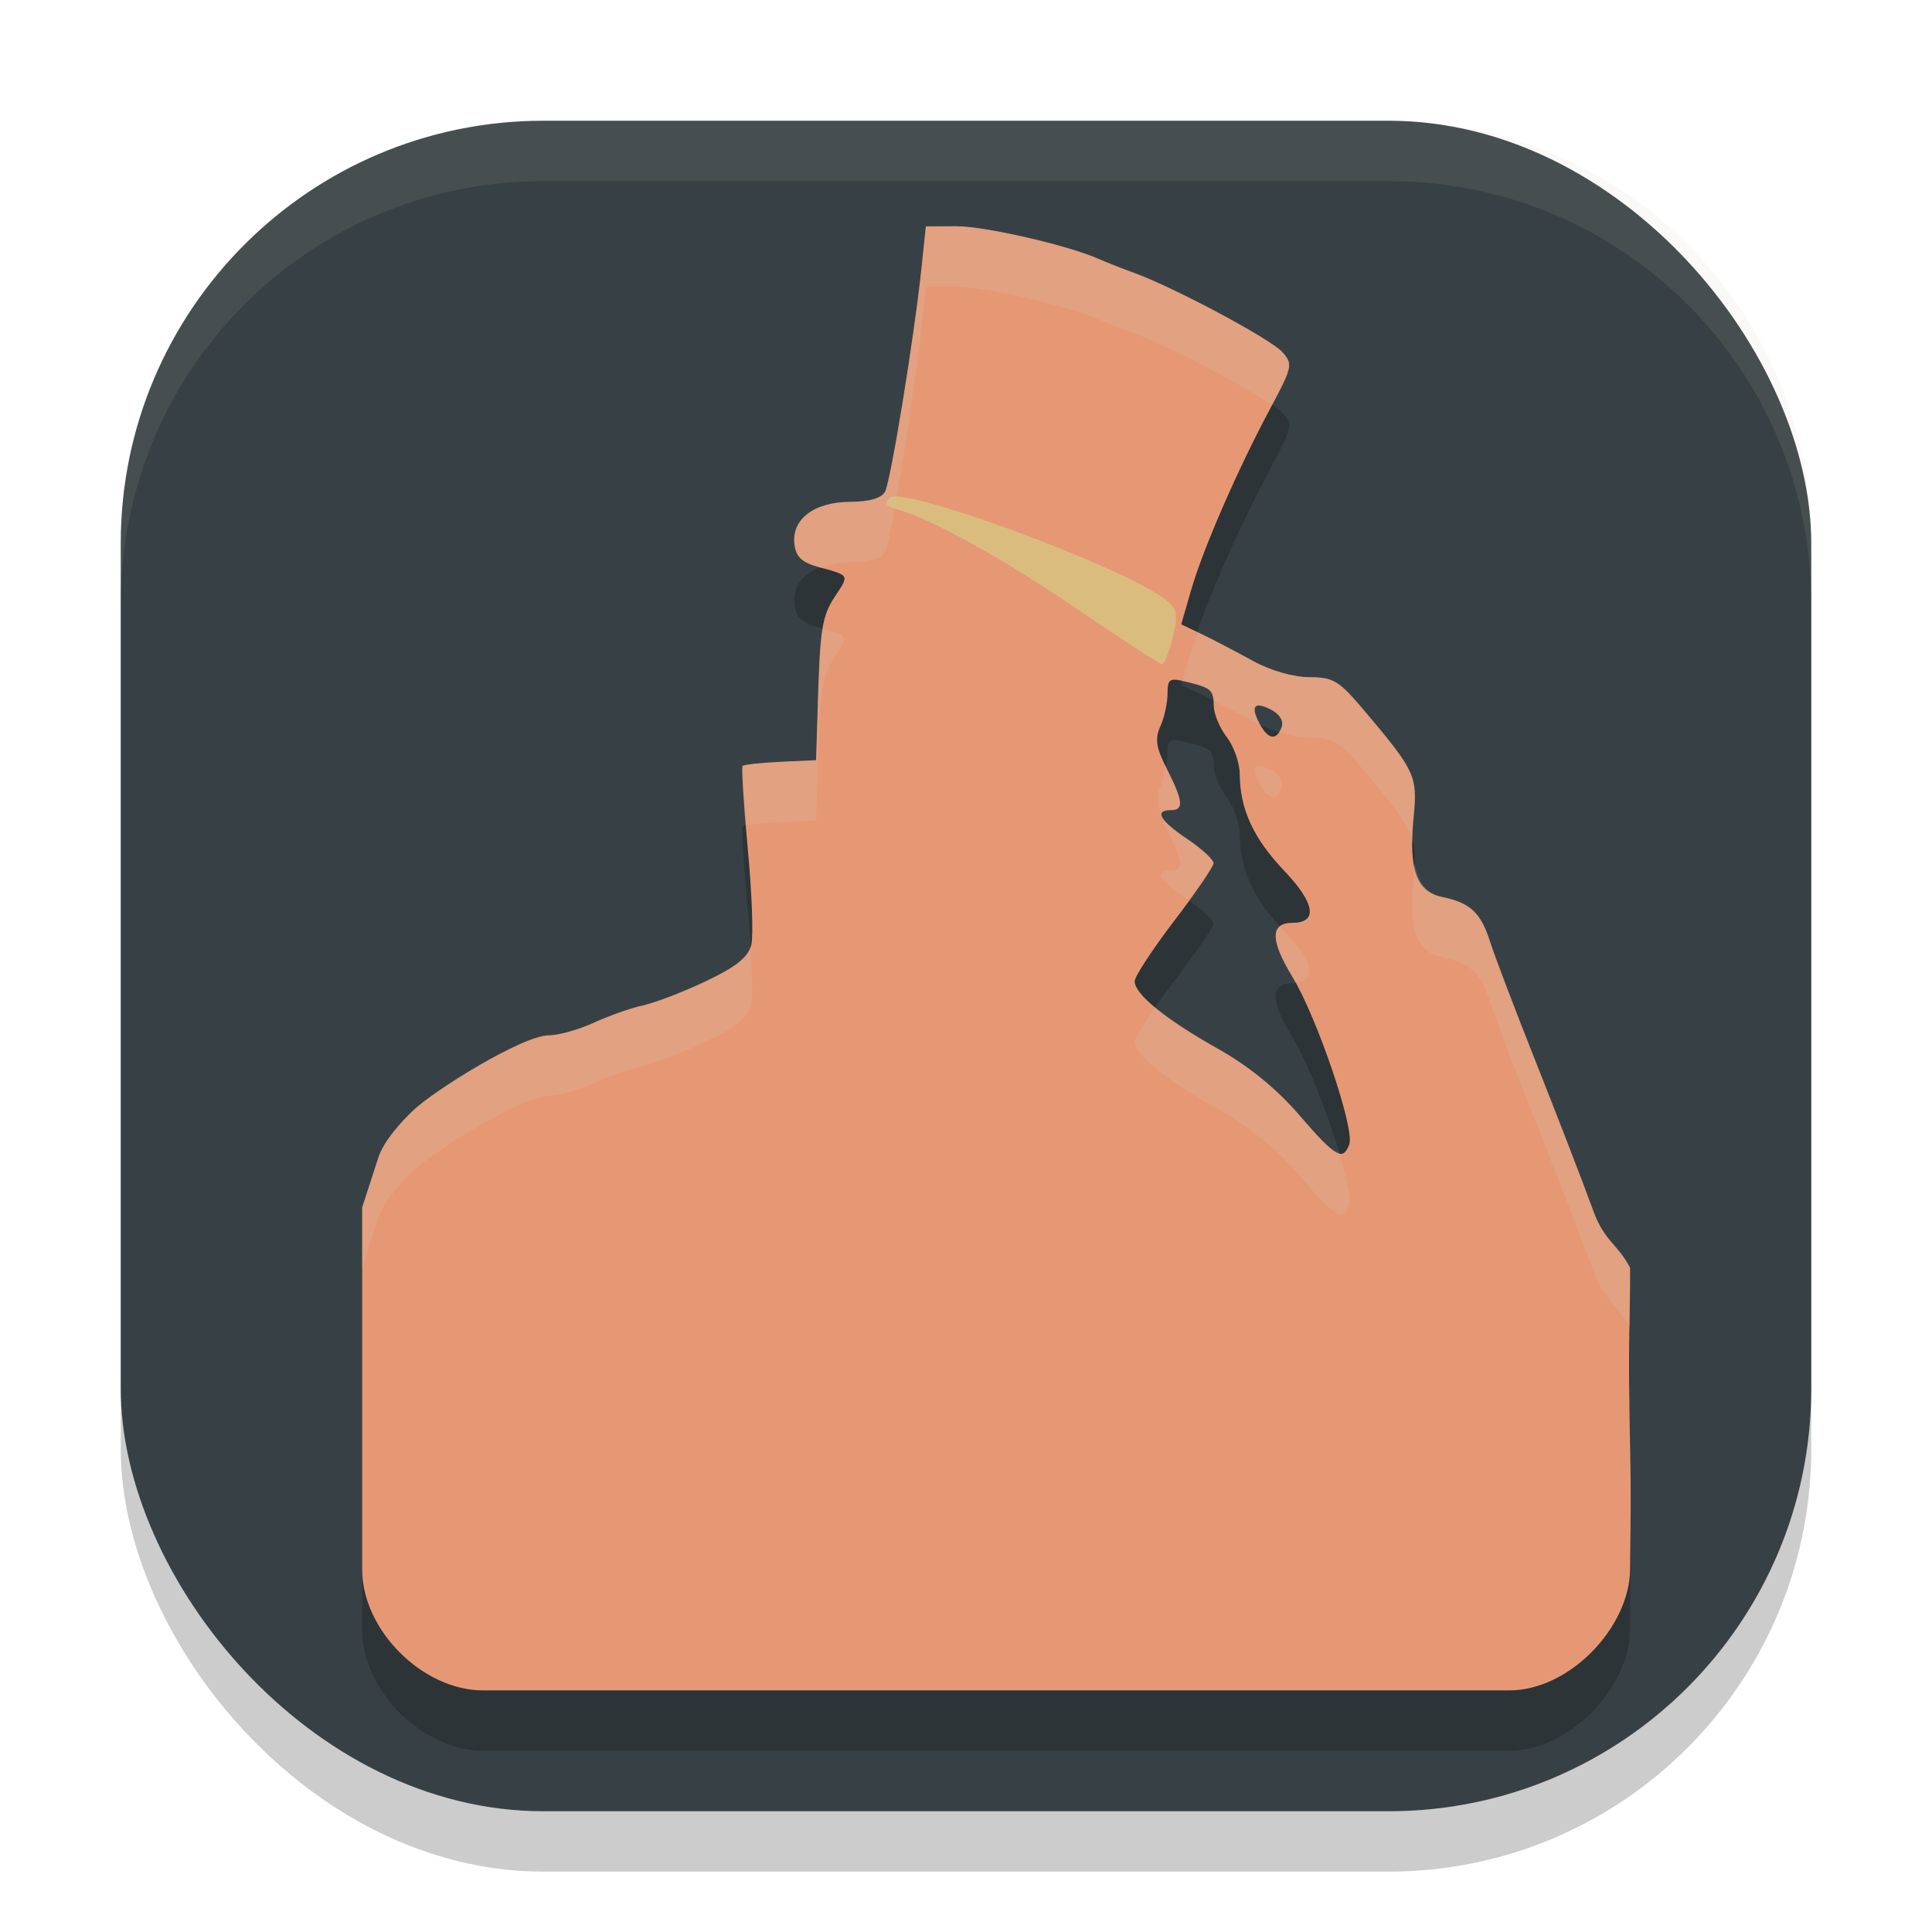 <svg width="32" height="32" version="1.1" xmlns="http://www.w3.org/2000/svg">
 <rect x="2" y="3" width="28" height="28" rx="7" ry="7" style="opacity:.2"/>
 <rect x="2" y="2" width="28" height="28" rx="7" ry="7" style="fill:#374145"/>
 <path d="m15.335 4.75-0.072 0.687c-0.123 1.164-0.51 3.535-0.605 3.708-0.059 0.108-0.261 0.166-0.581 0.167-0.593 0.004-0.968 0.288-0.919 0.701 0.025 0.212 0.122 0.303 0.414 0.383 0.502 0.138 0.496 0.124 0.263 0.475-0.222 0.335-0.253 0.537-0.291 1.842l-0.027 0.878-0.588 0.027c-0.323 0.015-0.607 0.046-0.629 0.068-0.022 0.022 0.017 0.637 0.085 1.367 0.069 0.73 0.096 1.449 0.058 1.6-0.05 0.201-0.248 0.36-0.749 0.598-0.374 0.178-0.847 0.359-1.049 0.403-0.203 0.044-0.567 0.174-0.813 0.287-0.246 0.113-0.583 0.207-0.745 0.208-0.439 0.004-1.904 0.916-2.25 1.249-0.167 0.16-0.477 0.487-0.571 0.776l-0.267 0.824v6c0 1 1 2 2 2h17c1 0 1.991-1.047 2-2 0.01-1 0.018-1.134 0-2-0.037-1.732 0-2 0-3-0.201-0.386-0.427-0.443-0.604-0.929-0.177-0.486-0.609-1.602-0.957-2.478s-0.689-1.774-0.759-1.996c-0.152-0.481-0.33-0.643-0.793-0.738-0.427-0.088-0.558-0.459-0.472-1.33 0.066-0.671 0.026-0.756-0.803-1.74-0.432-0.513-0.521-0.57-0.923-0.571-0.266-6.77e-4 -0.645-0.109-0.937-0.27-0.269-0.148-0.646-0.345-0.837-0.438l-0.349-0.167 0.167-0.578c0.197-0.681 0.776-2.006 1.313-3.008 0.363-0.679 0.372-0.725 0.195-0.923-0.195-0.218-1.792-1.071-2.447-1.309-0.209-0.076-0.478-0.183-0.598-0.236-0.509-0.225-1.882-0.54-2.352-0.54zm4.054 7.523c0.042-0.028 0.117-0.015 0.25 0.017 0.424 0.102 0.462 0.133 0.465 0.403 0.001 0.132 0.098 0.365 0.215 0.516 0.117 0.151 0.214 0.428 0.215 0.615 0.004 0.58 0.228 1.065 0.738 1.6 0.511 0.536 0.561 0.861 0.133 0.861-0.368 0-0.367 0.29 0 0.892 0.409 0.671 1.039 2.528 0.943 2.779-0.107 0.282-0.225 0.214-0.827-0.485-0.377-0.438-0.834-0.811-1.35-1.101-0.868-0.488-1.378-0.902-1.377-1.118 3.24e-4 -0.078 0.294-0.528 0.653-0.998 0.359-0.47 0.653-0.899 0.653-0.957s-0.195-0.24-0.434-0.4c-0.452-0.302-0.555-0.479-0.273-0.479 0.219 0 0.205-0.145-0.065-0.68-0.184-0.364-0.202-0.501-0.106-0.714 0.065-0.145 0.116-0.387 0.116-0.537 0-0.12 0.01-0.188 0.051-0.215zm1.408 0.431c0.036-0.037 0.127-0.019 0.27 0.058 0.133 0.072 0.198 0.187 0.161 0.284-0.087 0.228-0.226 0.204-0.369-0.065-0.077-0.145-0.097-0.24-0.062-0.277z" style="opacity:.2"/>
 <path d="m15.335 3.75-0.072 0.687c-0.123 1.164-0.51 3.535-0.605 3.708-0.059 0.108-0.261 0.166-0.581 0.167-0.593 0.004-0.968 0.288-0.919 0.701 0.025 0.212 0.122 0.303 0.414 0.383 0.502 0.138 0.496 0.124 0.263 0.475-0.222 0.335-0.253 0.537-0.291 1.842l-0.027 0.878-0.588 0.027c-0.323 0.015-0.607 0.046-0.629 0.068-0.022 0.022 0.017 0.637 0.085 1.367 0.069 0.73 0.096 1.449 0.058 1.6-0.05 0.201-0.248 0.36-0.749 0.598-0.374 0.178-0.847 0.359-1.049 0.403-0.203 0.044-0.567 0.174-0.813 0.287-0.246 0.113-0.583 0.207-0.745 0.208-0.439 0.004-1.904 0.916-2.25 1.249-0.167 0.16-0.477 0.487-0.571 0.776l-0.267 0.824v6c0 1 1 2 2 2h17c1 0 1.991-1.047 2-2 0.01-1 0.018-1.134 0-2-0.037-1.732 0-2 0-3-0.201-0.386-0.427-0.443-0.604-0.929-0.177-0.486-0.609-1.602-0.957-2.478s-0.689-1.774-0.759-1.996c-0.152-0.481-0.33-0.643-0.793-0.738-0.427-0.088-0.558-0.459-0.472-1.33 0.066-0.671 0.026-0.756-0.803-1.74-0.432-0.513-0.521-0.57-0.923-0.571-0.266-6.77e-4 -0.645-0.109-0.937-0.27-0.269-0.148-0.646-0.345-0.837-0.438l-0.349-0.167 0.167-0.578c0.197-0.681 0.776-2.006 1.313-3.008 0.363-0.679 0.372-0.725 0.195-0.923-0.195-0.218-1.792-1.071-2.447-1.309-0.209-0.076-0.478-0.183-0.598-0.236-0.509-0.225-1.882-0.54-2.352-0.54zm4.054 7.523c0.042-0.028 0.117-0.015 0.25 0.017 0.424 0.102 0.462 0.133 0.465 0.403 0.001 0.132 0.098 0.365 0.215 0.516 0.117 0.151 0.214 0.428 0.215 0.615 0.004 0.58 0.228 1.065 0.738 1.6 0.511 0.536 0.561 0.861 0.133 0.861-0.368 0-0.367 0.29 0 0.892 0.409 0.671 1.039 2.528 0.943 2.779-0.107 0.282-0.225 0.214-0.827-0.485-0.377-0.438-0.834-0.811-1.35-1.101-0.868-0.488-1.378-0.902-1.377-1.118 3.24e-4 -0.078 0.294-0.528 0.653-0.998 0.359-0.47 0.653-0.899 0.653-0.957s-0.195-0.24-0.434-0.4c-0.452-0.302-0.555-0.479-0.273-0.479 0.219 0 0.205-0.145-0.065-0.68-0.184-0.364-0.202-0.501-0.106-0.714 0.065-0.145 0.116-0.387 0.116-0.537 0-0.12 0.01-0.188 0.051-0.215zm1.408 0.431c0.036-0.037 0.127-0.019 0.27 0.058 0.133 0.072 0.198 0.187 0.161 0.284-0.087 0.228-0.226 0.204-0.369-0.065-0.077-0.145-0.097-0.24-0.062-0.277z" style="fill:#e69875"/>
 <path d="m14.97 8.238c0.889 0.135 3.897 1.289 4.378 1.729 0.152 0.139 0.166 0.237 0.075 0.598-0.06 0.239-0.14 0.435-0.178 0.434-0.038-8.38e-4 -0.656-0.402-1.374-0.892-1.237-0.845-2.467-1.527-3.015-1.671-0.184-0.049-0.214-0.096-0.123-0.188 0.027-0.027 0.109-0.03 0.236-0.01z" style="fill:#dbbc7f"/>
 <path d="m9 2c-3.878 0-7 3.122-7 7v1c0-3.878 3.122-7 7-7h14c3.878 0 7 3.122 7 7v-1c0-3.878-3.122-7-7-7z" style="fill:#d3c6aa;opacity:.1"/>
 <path d="m15.336 3.75-0.072 0.688c-0.123 1.164-0.51 3.535-0.605 3.709-0.059 0.108-0.26 0.164-0.58 0.166-0.593 0.004-0.968 0.288-0.92 0.701 0.025 0.212 0.122 0.303 0.414 0.383 0.011 0.003 0.015 0.005 0.025 0.008 0.138-0.053 0.293-0.091 0.48-0.092 0.32-0.002 0.521-0.058 0.58-0.166 0.095-0.174 0.482-2.545 0.605-3.709l0.072-0.688h0.51c0.47 0 1.841 0.316 2.35 0.541 0.12 0.053 0.39 0.158 0.6 0.234 0.58 0.21 1.841 0.879 2.273 1.188 0.327-0.613 0.345-0.688 0.174-0.879-0.195-0.218-1.792-1.071-2.447-1.309-0.209-0.076-0.48-0.181-0.6-0.234-0.509-0.225-1.88-0.541-2.35-0.541h-0.51zm-1.711 6.662c-0.043 0.256-0.061 0.63-0.08 1.301l-0.027 0.879-0.588 0.027c-0.323 0.015-0.607 0.046-0.629 0.068-0.016 0.016 0.026 0.535 0.062 0.994 0.065-0.021 0.275-0.049 0.566-0.062l0.588-0.027 0.027-0.879c0.038-1.305 0.067-1.507 0.289-1.842 0.222-0.335 0.226-0.34-0.209-0.459zm6.221 0.064c-0.028 0.084-0.091 0.218-0.111 0.289l-0.152 0.521c0.024 0.005 0.027-0.003 0.057 0.004 0.365 0.088 0.44 0.132 0.457 0.312 0.202 0.102 0.445 0.227 0.656 0.344 0.036 0.02 0.079 0.031 0.117 0.049-0.003-0.006-0.006-0.009-0.01-0.016-0.077-0.145-0.098-0.24-0.062-0.277 0.036-0.037 0.129-0.018 0.271 0.059 0.133 0.072 0.197 0.186 0.16 0.283-0.014 0.036-0.031 0.055-0.047 0.078 0.182 0.057 0.362 0.095 0.508 0.096 0.402 0.001 0.49 0.058 0.922 0.57 0.532 0.631 0.724 0.893 0.787 1.176-1.75e-4 -0.133 9.45e-4 -0.267 0.018-0.436 0.066-0.671 0.025-0.756-0.805-1.74-0.432-0.513-0.52-0.569-0.922-0.57-0.266-6.77e-4 -0.646-0.111-0.938-0.271-0.269-0.148-0.645-0.345-0.836-0.438l-0.07-0.033zm-0.547 2.189c-0.02 0.127-0.032 0.262-0.076 0.359-0.074 0.163-0.052 0.31 0.031 0.52-0.047-0.082-0.002-0.125 0.139-0.125 0.219 0 0.206-0.144-0.064-0.68-0.017-0.033-0.015-0.045-0.029-0.074zm-0.045 0.879c0.026 0.065 0.031 0.109 0.074 0.195 0.27 0.535 0.284 0.68 0.064 0.68-0.281 0-0.178 0.177 0.273 0.479 0.006 0.004 0.01 0.008 0.016 0.012 0.18-0.254 0.418-0.574 0.418-0.611 0-0.058-0.194-0.24-0.434-0.4-0.226-0.151-0.365-0.272-0.412-0.354zm1.639-0.855c-0.045-0.01-0.078-0.005-0.096 0.014-0.036 0.037-0.015 0.132 0.062 0.277 0.143 0.269 0.282 0.293 0.369 0.064 0.037-0.097-0.028-0.212-0.16-0.283-0.071-0.039-0.131-0.063-0.176-0.072zm2.535 1.605c-0.003 0.075-0.002 0.14-0.012 0.234-0.086 0.87 0.044 1.24 0.471 1.328 0.463 0.096 0.641 0.26 0.793 0.74 0.07 0.222 0.411 1.118 0.76 1.994s0.78 1.993 0.957 2.479c0.174 0.477 0.394 0.547 0.592 0.914 0.005-0.307 0.012-0.583 0.012-0.984-0.201-0.386-0.427-0.444-0.604-0.93-0.177-0.486-0.609-1.602-0.957-2.479s-0.69-1.772-0.76-1.994c-0.152-0.481-0.33-0.645-0.793-0.74-0.265-0.055-0.403-0.238-0.459-0.562zm-2.229 1.045c-0.138 0.11-0.068 0.386 0.207 0.838 0.014 0.024 0.032 0.069 0.047 0.096 0.36-0.031 0.304-0.341-0.182-0.85-0.027-0.029-0.045-0.056-0.07-0.084-4.09e-4 3.2e-4 -0.002-3.23e-4 -0.002 0zm-8.77 0.346c-0.063 0.187-0.261 0.341-0.734 0.566-0.374 0.178-0.846 0.36-1.049 0.404-0.203 0.044-0.568 0.174-0.814 0.287-0.246 0.113-0.582 0.208-0.744 0.209-0.439 0.004-1.904 0.915-2.25 1.248-0.167 0.16-0.477 0.486-0.57 0.775l-0.268 0.824v1l0.268-0.824c0.094-0.289 0.403-0.615 0.57-0.775 0.346-0.333 1.811-1.244 2.25-1.248 0.162-0.001 0.498-0.096 0.744-0.209 0.246-0.113 0.612-0.243 0.814-0.287 0.203-0.044 0.675-0.226 1.049-0.404 0.5-0.238 0.698-0.396 0.748-0.598 0.026-0.104 0.014-0.507-0.014-0.969zm6.707 1.004c-0.192 0.276-0.342 0.512-0.342 0.564-8.71e-4 0.215 0.509 0.629 1.377 1.117 0.516 0.29 0.972 0.662 1.35 1.1 0.602 0.699 0.721 0.768 0.828 0.486 0.037-0.096-0.052-0.456-0.176-0.869-0.115-0.028-0.294-0.201-0.652-0.617-0.377-0.438-0.834-0.81-1.35-1.1-0.451-0.253-0.799-0.485-1.035-0.682zm7.854 6.129c-0.008 0.504-0.015 1.028 0.01 2.182 0.001-0.267 0.009-0.567 0-1-0.012-0.577-0.01-0.848-0.01-1.182z" style="fill:#d3c6aa;opacity:.2"/>
</svg>
